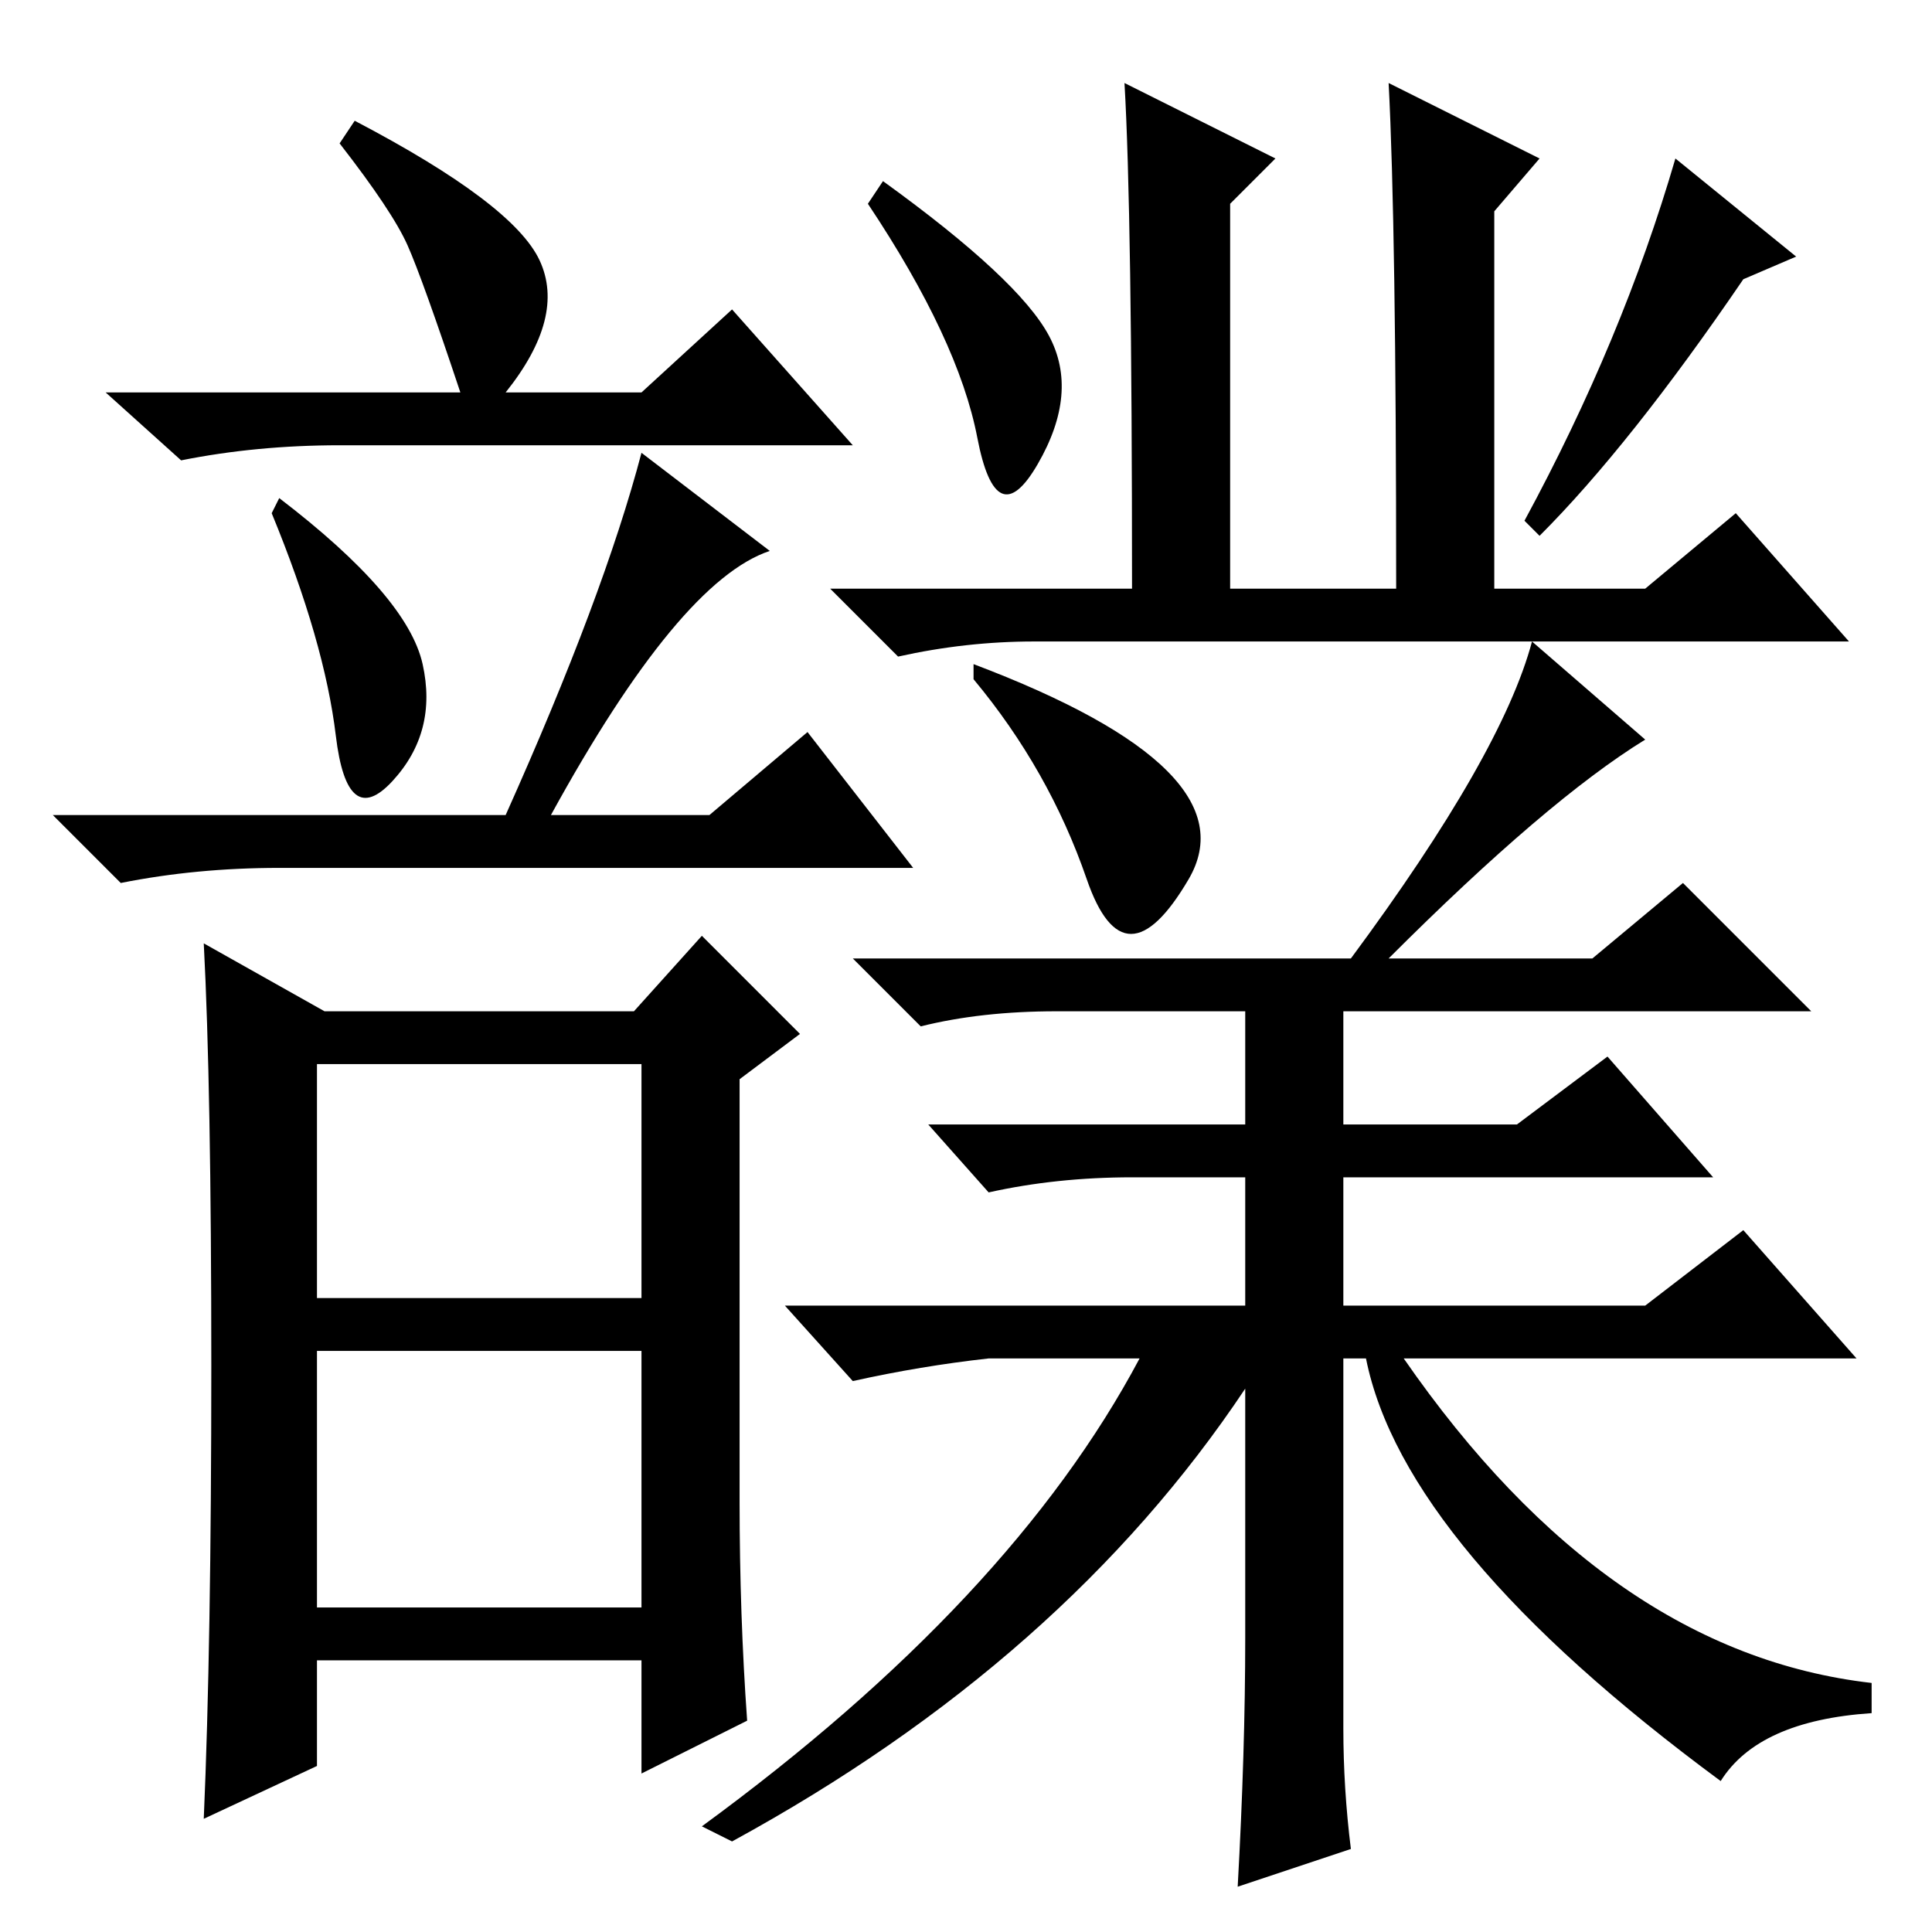 <?xml version="1.0" standalone="no"?>
<!DOCTYPE svg PUBLIC "-//W3C//DTD SVG 1.1//EN" "http://www.w3.org/Graphics/SVG/1.1/DTD/svg11.dtd" >
<svg xmlns="http://www.w3.org/2000/svg" xmlns:xlink="http://www.w3.org/1999/xlink" version="1.1" viewBox="0 -36 256 256">
  <g transform="matrix(1 0 0 -1 0 220)">
   <path fill="currentColor"
d="M56 168q2 -9 -4 -15.5t-7.5 6t-8.5 29.5l1 2q17 -13 19 -22zM102 183q-12 -4 -29 -35h21l13 11l14 -18h-84q-11 0 -21 -2l-9 9h60q13 29 18 48zM28 75q0 37 -1 56l16 -9h41l9 10l13 -13l-8 -6v-56q0 -15 1 -29l-14 -7v15h-43v-14l-15 -7q1 23 1 60zM42 84h43v31h-43v-31z
M42 43h43v34h-43v-34zM61 204q-5 15 -7 19.5t-9 13.5l2 3q21 -11 24.5 -18.5t-4.5 -17.5h18l12 11l16 -18h-68q-11 0 -21 -2l-10 9h47zM198 178h20l12 10l15 -17h-108q-9 0 -18 -2l-9 9h40q0 50 -1 67l20 -10l-6 -6v-51h22q0 48 -1 67l20 -10l-6 -7v-50zM139 211.5
q4 -7.5 -1.5 -17t-8 3.5t-14.5 31l2 3q18 -13 22 -20.5zM202 187q13 24 20 48l16 -13l-7 -3q-15 -22 -27 -34zM211 129l12 10l17 -17h-62v-15h23l12 9l14 -16h-49v-17h40l13 10l15 -17h-60q27 -39 62 -43v-4q-15 -1 -20 -9q-42 31 -47 56h-3v-49q0 -8 1 -16l-15 -5
q1 18 1 33v33q-24 -36 -68 -60l-4 2q41 30 58 62h-20q-9 -1 -18 -3l-9 10h61v17h-15q-10 0 -19 -2l-8 9h42v15h-25q-10 0 -18 -2l-9 9h98zM184 129h-5q20 27 24 42l15 -13q-13 -8 -34 -29zM129 166v2q37 -14 28.5 -28.5t-13.5 0t-15 26.5z" />
  </g>

</svg>
